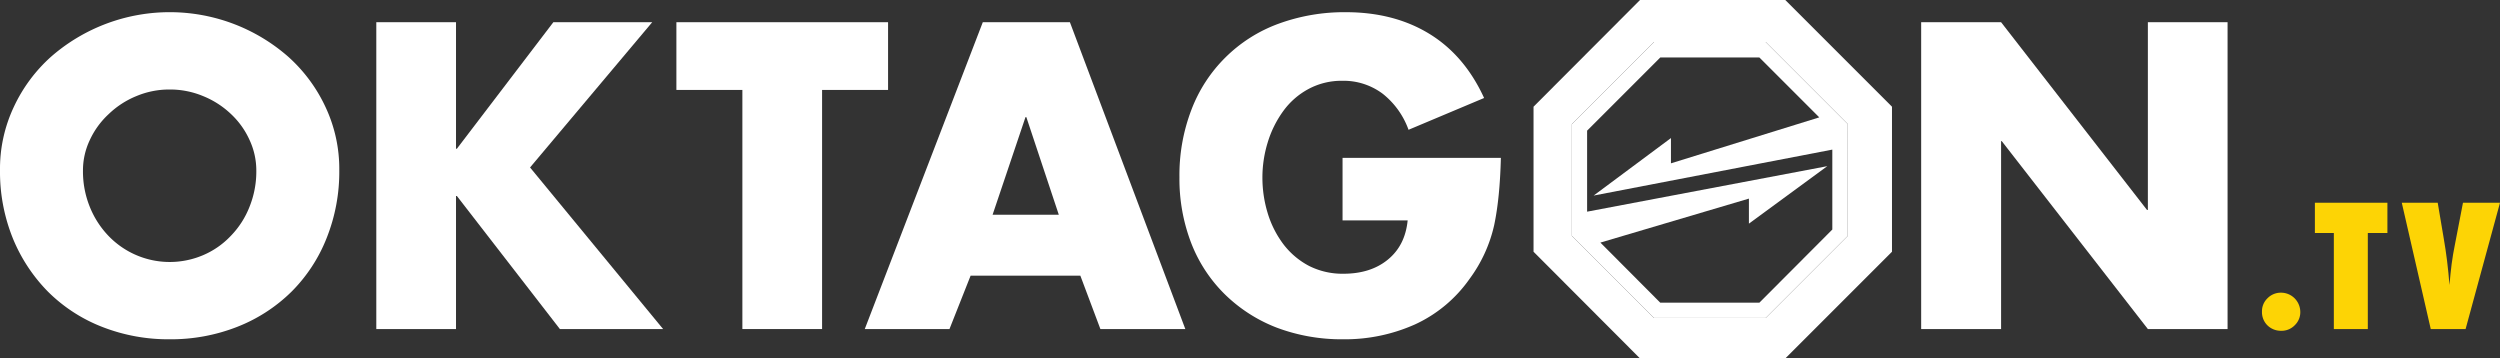 <?xml version="1.0" encoding="UTF-8" standalone="no"?>
<svg
   id="Layer_1"
   data-name="Layer 1"
   viewBox="0 0 1148 164.6"
   version="1.1"
   xmlns="http://www.w3.org/2000/svg"
   xmlns:svg="http://www.w3.org/2000/svg"
   xmlns:rdf="http://www.w3.org/1999/02/22-rdf-syntax-ns#"
   xmlns:cc="http://creativecommons.org/ns#"
   xmlns:dc="http://purl.org/dc/elements/1.1/">
  <rect x="0" y="0" width="1148" height="164.6" fill="#333333" stroke="none"/>
  <defs
     id="defs903">
    <style
       id="style901">.cls-1{fill:#fff;}.cls-2{fill:#fdd405;}</style>
  </defs>
  <title
     id="title905">OKT_TV</title>
  <g
     id="g1415">
    <path
       class="cls-1"
       d="m 819.8,0 h -66.7 l -48.9,49 v 66.6 l 48.9,49 h 66.7 l 49,-49 V 49 Z M 848.5,108.3 810.8,146 H 759.5 L 721.8,108.3 V 57 l 37.7,-37.7 h 51.3 L 848.5,57 Z"
       id="path907"
       style="fill:#ffffff" />
    <path
       class="cls-1"
       d="M 759.5,19.3 721.8,57 v 51.3 l 37.7,37.7 h 51.3 l 37.7,-37.7 V 57 L 810.8,19.3 Z M 731.8,89.8 841.4,68.7 v 36.7 L 807.9,139 h -45.5 l -27.5,-27.6 68.2,-20.2 v 11.5 l 36,-26.4 -110.3,20.9 V 60 l 33.6,-33.6 h 45.5 L 835.4,53.9 767.3,75 V 63.4 Z"
       id="path909"
       style="fill:#ffffff" />
    <path
       class="cls-1"
       d="m 107.1,10.9 a 82.5,82.5 0 0 1 25.2,15.1 71.3,71.3 0 0 1 17.2,23.2 66.7,66.7 0 0 1 6.3,28.9 82.1,82.1 0 0 1 -5.8,31.2 72.2,72.2 0 0 1 -16.2,24.7 73.7,73.7 0 0 1 -24.9,16.1 83.3,83.3 0 0 1 -31,5.7 83.3,83.3 0 0 1 -31,-5.7 A 72.5,72.5 0 0 1 22,133.9 75.7,75.7 0 0 1 5.8,109.2 81.6,81.6 0 0 1 0,78.1 66.7,66.7 0 0 1 6.3,49.2 71.3,71.3 0 0 1 23.5,26 82.8,82.8 0 0 1 107.1,10.9 Z M 62.7,44.1 a 40.3,40.3 0 0 0 -12.8,8.3 37.7,37.7 0 0 0 -8.7,12 32.4,32.4 0 0 0 -3.1,13.9 43.4,43.4 0 0 0 3.1,16.6 41.6,41.6 0 0 0 8.6,13.4 39,39 0 0 0 43.4,8.9 37.9,37.9 0 0 0 12.8,-8.9 40,40 0 0 0 8.6,-13.4 43.4,43.4 0 0 0 3.1,-16.6 33.1,33.1 0 0 0 -3.1,-14 37.4,37.4 0 0 0 -8.6,-12 40.7,40.7 0 0 0 -12.8,-8.2 39.4,39.4 0 0 0 -15.3,-3 38.9,38.9 0 0 0 -15.2,3 z"
       id="path911"
       style="fill:#ffffff" />
    <path
       class="cls-1"
       d="m 254.1,10.2 h 45.4 l -56.1,66.7 61.1,74.2 H 257.1 L 209.8,90 h -0.4 v 61.1 H 172.8 V 10.2 h 36.6 v 58.1 h 0.4 z"
       id="path913"
       style="fill:#ffffff" />
    <path
       class="cls-1"
       d="M 377.5,151.1 H 340.9 V 41.3 H 310.6 V 10.2 h 97.2 v 31.1 h -30.3 z"
       id="path915"
       style="fill:#ffffff" />
    <path
       class="cls-1"
       d="M 445.7,126.6 436,151.1 H 397.1 L 451.3,10.2 h 40 l 53,140.9 h -39 l -9.2,-24.5 z m 25.6,-72.8 h -0.4 l -15.1,44.8 h 30.4 z"
       id="path917"
       style="fill:#ffffff" />
    <path
       class="cls-1"
       d="m 689.2,72.5 c -0.3,12.2 -1.3,22.5 -3.1,31 a 65.7,65.7 0 0 1 -11.3,24.6 62.4,62.4 0 0 1 -25.1,20.9 78.9,78.9 0 0 1 -33,6.8 84.6,84.6 0 0 1 -30.3,-5.3 70,70 0 0 1 -23.9,-15.3 66.9,66.9 0 0 1 -15.5,-23.6 81.9,81.9 0 0 1 -5.4,-30.2 83.8,83.8 0 0 1 5.5,-31 67.6,67.6 0 0 1 40,-39.5 87.9,87.9 0 0 1 30.9,-5.3 c 14.7,0 27.5,3.3 38.3,9.9 10.8,6.6 19.2,16.4 25.2,29.5 L 646.8,59.6 A 37,37 0 0 0 635,43.1 a 29.9,29.9 0 0 0 -18.7,-6 32,32 0 0 0 -15.5,3.8 34.4,34.4 0 0 0 -11.6,10.2 48.4,48.4 0 0 0 -7.1,14.4 54.6,54.6 0 0 0 -2.4,16.1 55.8,55.8 0 0 0 2.4,16.2 45.8,45.8 0 0 0 7.2,14.3 35.6,35.6 0 0 0 11.8,10 34,34 0 0 0 15.8,3.6 c 8.2,0 15,-2.1 20.3,-6.4 5.3,-4.3 8.4,-10.2 9.2,-18.1 H 616.5 V 72.5 Z"
       id="path919"
       style="fill:#ffffff" />
    <path
       class="cls-1"
       d="m 882.2,10.2 h 36.7 l 67,86.2 h 0.4 V 10.2 h 36.6 V 151.1 H 986.3 L 919.2,64.8 h -0.3 v 86.3 h -36.7 z"
       id="path921"
       style="fill:#ffffff" />
    <path
       class="cls-2"
       d="m 1056.3,143.4 a 8.3,8.3 0 0 1 -2.6,6 8.4,8.4 0 0 1 -6.2,2.5 8.8,8.8 0 0 1 -6.3,-2.5 8.5,8.5 0 0 1 -2.5,-6.3 8.2,8.2 0 0 1 2.5,-6.1 8.5,8.5 0 0 1 6.2,-2.6 8.8,8.8 0 0 1 6.3,2.6 9,9 0 0 1 2.6,6.4 z"
       id="path923" />
    <path
       class="cls-2"
       d="m 1087.3,151.1 h -15.6 V 107 H 1063 V 93.1 h 33.3 V 107 h -9 z"
       id="path925" />
    <path
       class="cls-2"
       d="m 1132.2,151.1 h -16 l -13.3,-58 h 16.5 l 2.8,16.6 c 1.1,6.3 2,13.4 2.6,21.2 0.3,-3.4 0.6,-6.7 1,-9.7 0.4,-3 0.9,-6 1.5,-8.9 l 3.7,-19.2 h 17 z"
       id="path927" />
  </g>
</svg>
